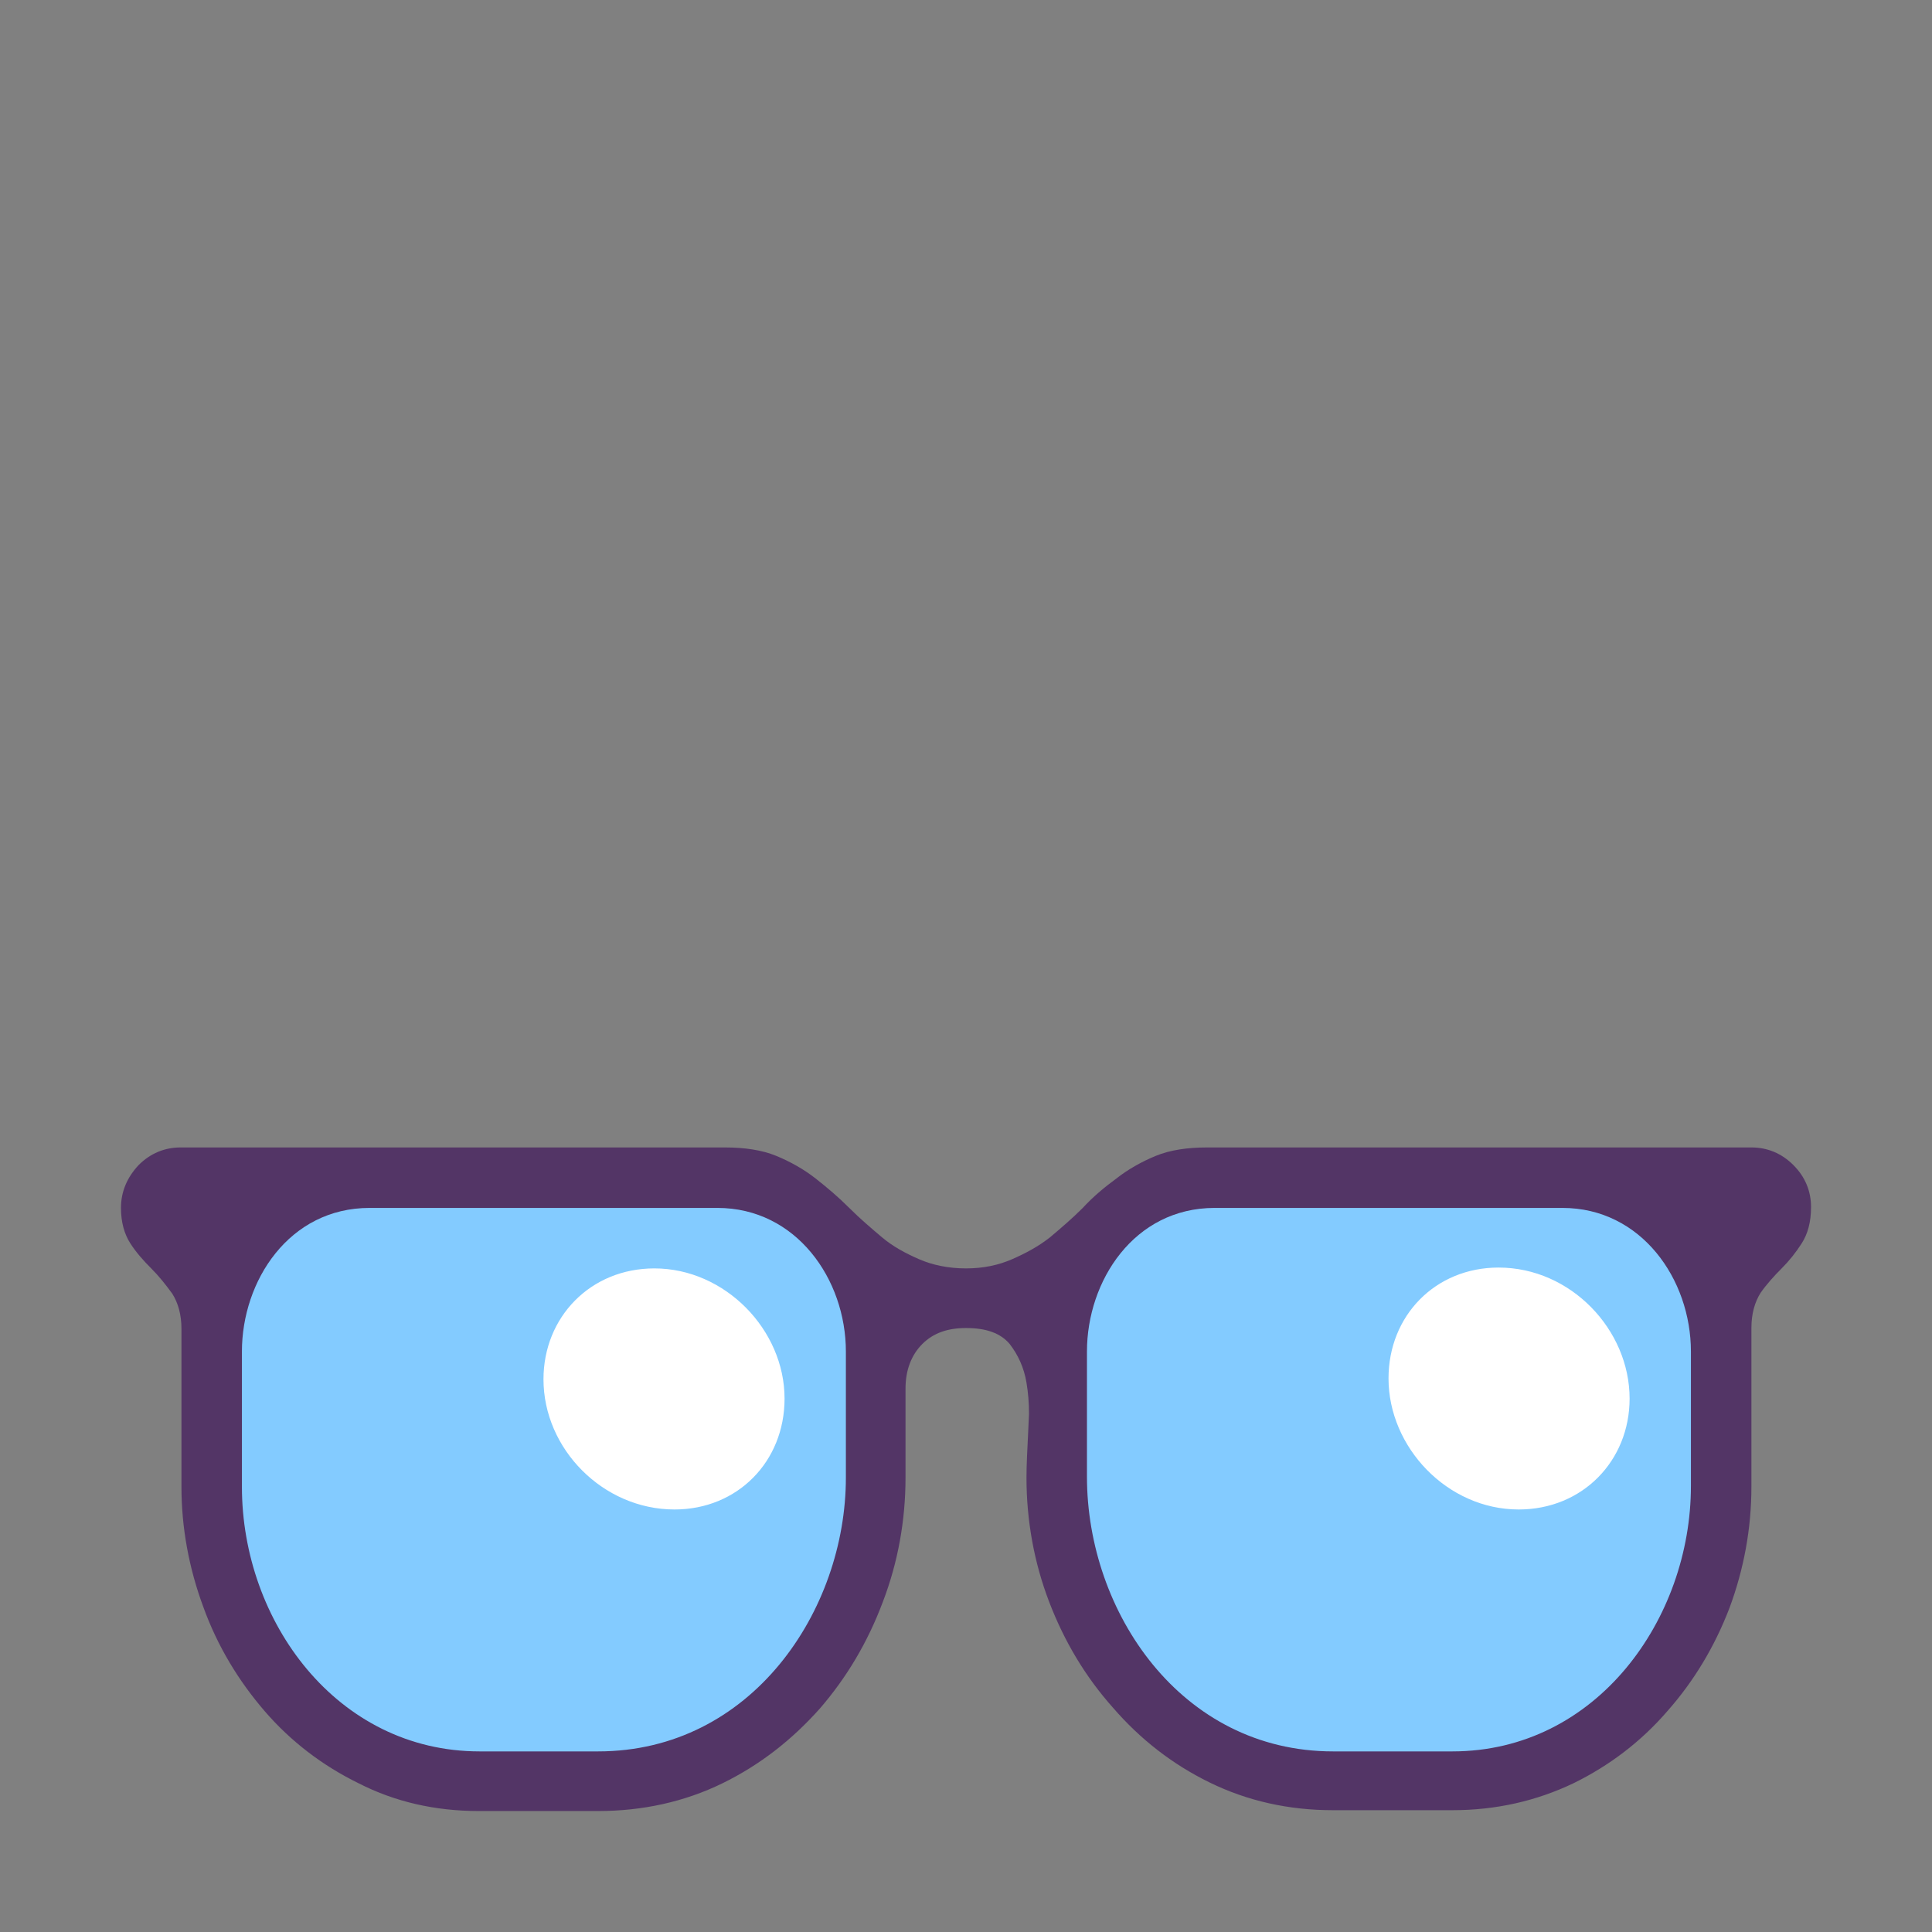 <svg version="1.1" xmlns="http://www.w3.org/2000/svg" viewBox="0 0 2300 2300"><rect x="0" y="0" width="2300" height="2300" fill="#808080" stroke="none"/><g transform="scale(1,-1) translate(-256, -1869)">
		<path d="M968-287c53 0 103 11 148 33 45 22 83 52 116 89 32 37 57 79 75 127 18 47 27 97 27 148l0 106c0 22 7 40 20 53 13 13 30 19 52 19 24 0 41-6 52-19 10-13 17-28 20-46 2-12 3-24 3-37l-1-22c-1-21-2-39-2-54 0-51 9-101 27-148 18-47 43-89 76-126 32-37 70-67 115-89 45-22 94-33 147-33l142 0c52 0 100 11 144 32 43 21 81 50 112 86 31 35 56 76 74 123 17 46 26 94 26 144l0 189c0 17 4 31 11 42 7 10 16 20 25 29 9 9 17 19 24 30 7 11 11 25 11 43 0 19-7 36-21 50-14 14-31 21-50 21l-648 0c-23 0-44-3-61-10-17-7-33-16-47-27-15-11-28-22-40-35-13-13-26-24-39-35-14-11-29-19-45-26-16-7-34-11-55-11-21 0-40 4-56 11-16 7-31 15-44 26-13 11-26 22-39 35-13 13-26 24-40 35-14 11-30 20-47 27-17 7-38 10-61 10l-648 0c-19 0-36-7-50-21-14-15-21-32-21-51 0-17 4-31 11-42 7-11 16-21 25-30 9-9 17-19 25-30 7-11 11-25 11-42l0-188c0-49 9-97 26-143 17-47 42-88 73-124 31-36 69-65 112-86 43-22 91-33 143-33l142 0 z" fill="#533566"/>
		<path d="M968-216c183 0 295 168 295 326l0 150c0 86-59 171-153 171l-414 0c-96 0-152-87-152-171l0-161c0-160 113-315 283-315l141 0 z M1985-216c172 0 284 158 284 316l0 160c0 86-59 171-153 171l-414 0c-96 0-152-87-152-171l0-149c0-161 112-327 293-327l142 0 z" fill="#83CBFF"/>
		<path d="M1059 72c75 0 131 57 131 132 0 82-71 155-155 155-76 0-132-58-132-132 0-83 71-155 156-155 z M2064 72c76 0 132 58 132 132 0 82-70 156-156 156-75 0-131-57-131-132 0-82 70-156 155-156 z" fill="#FFFFFF"/>
	</g></svg>
